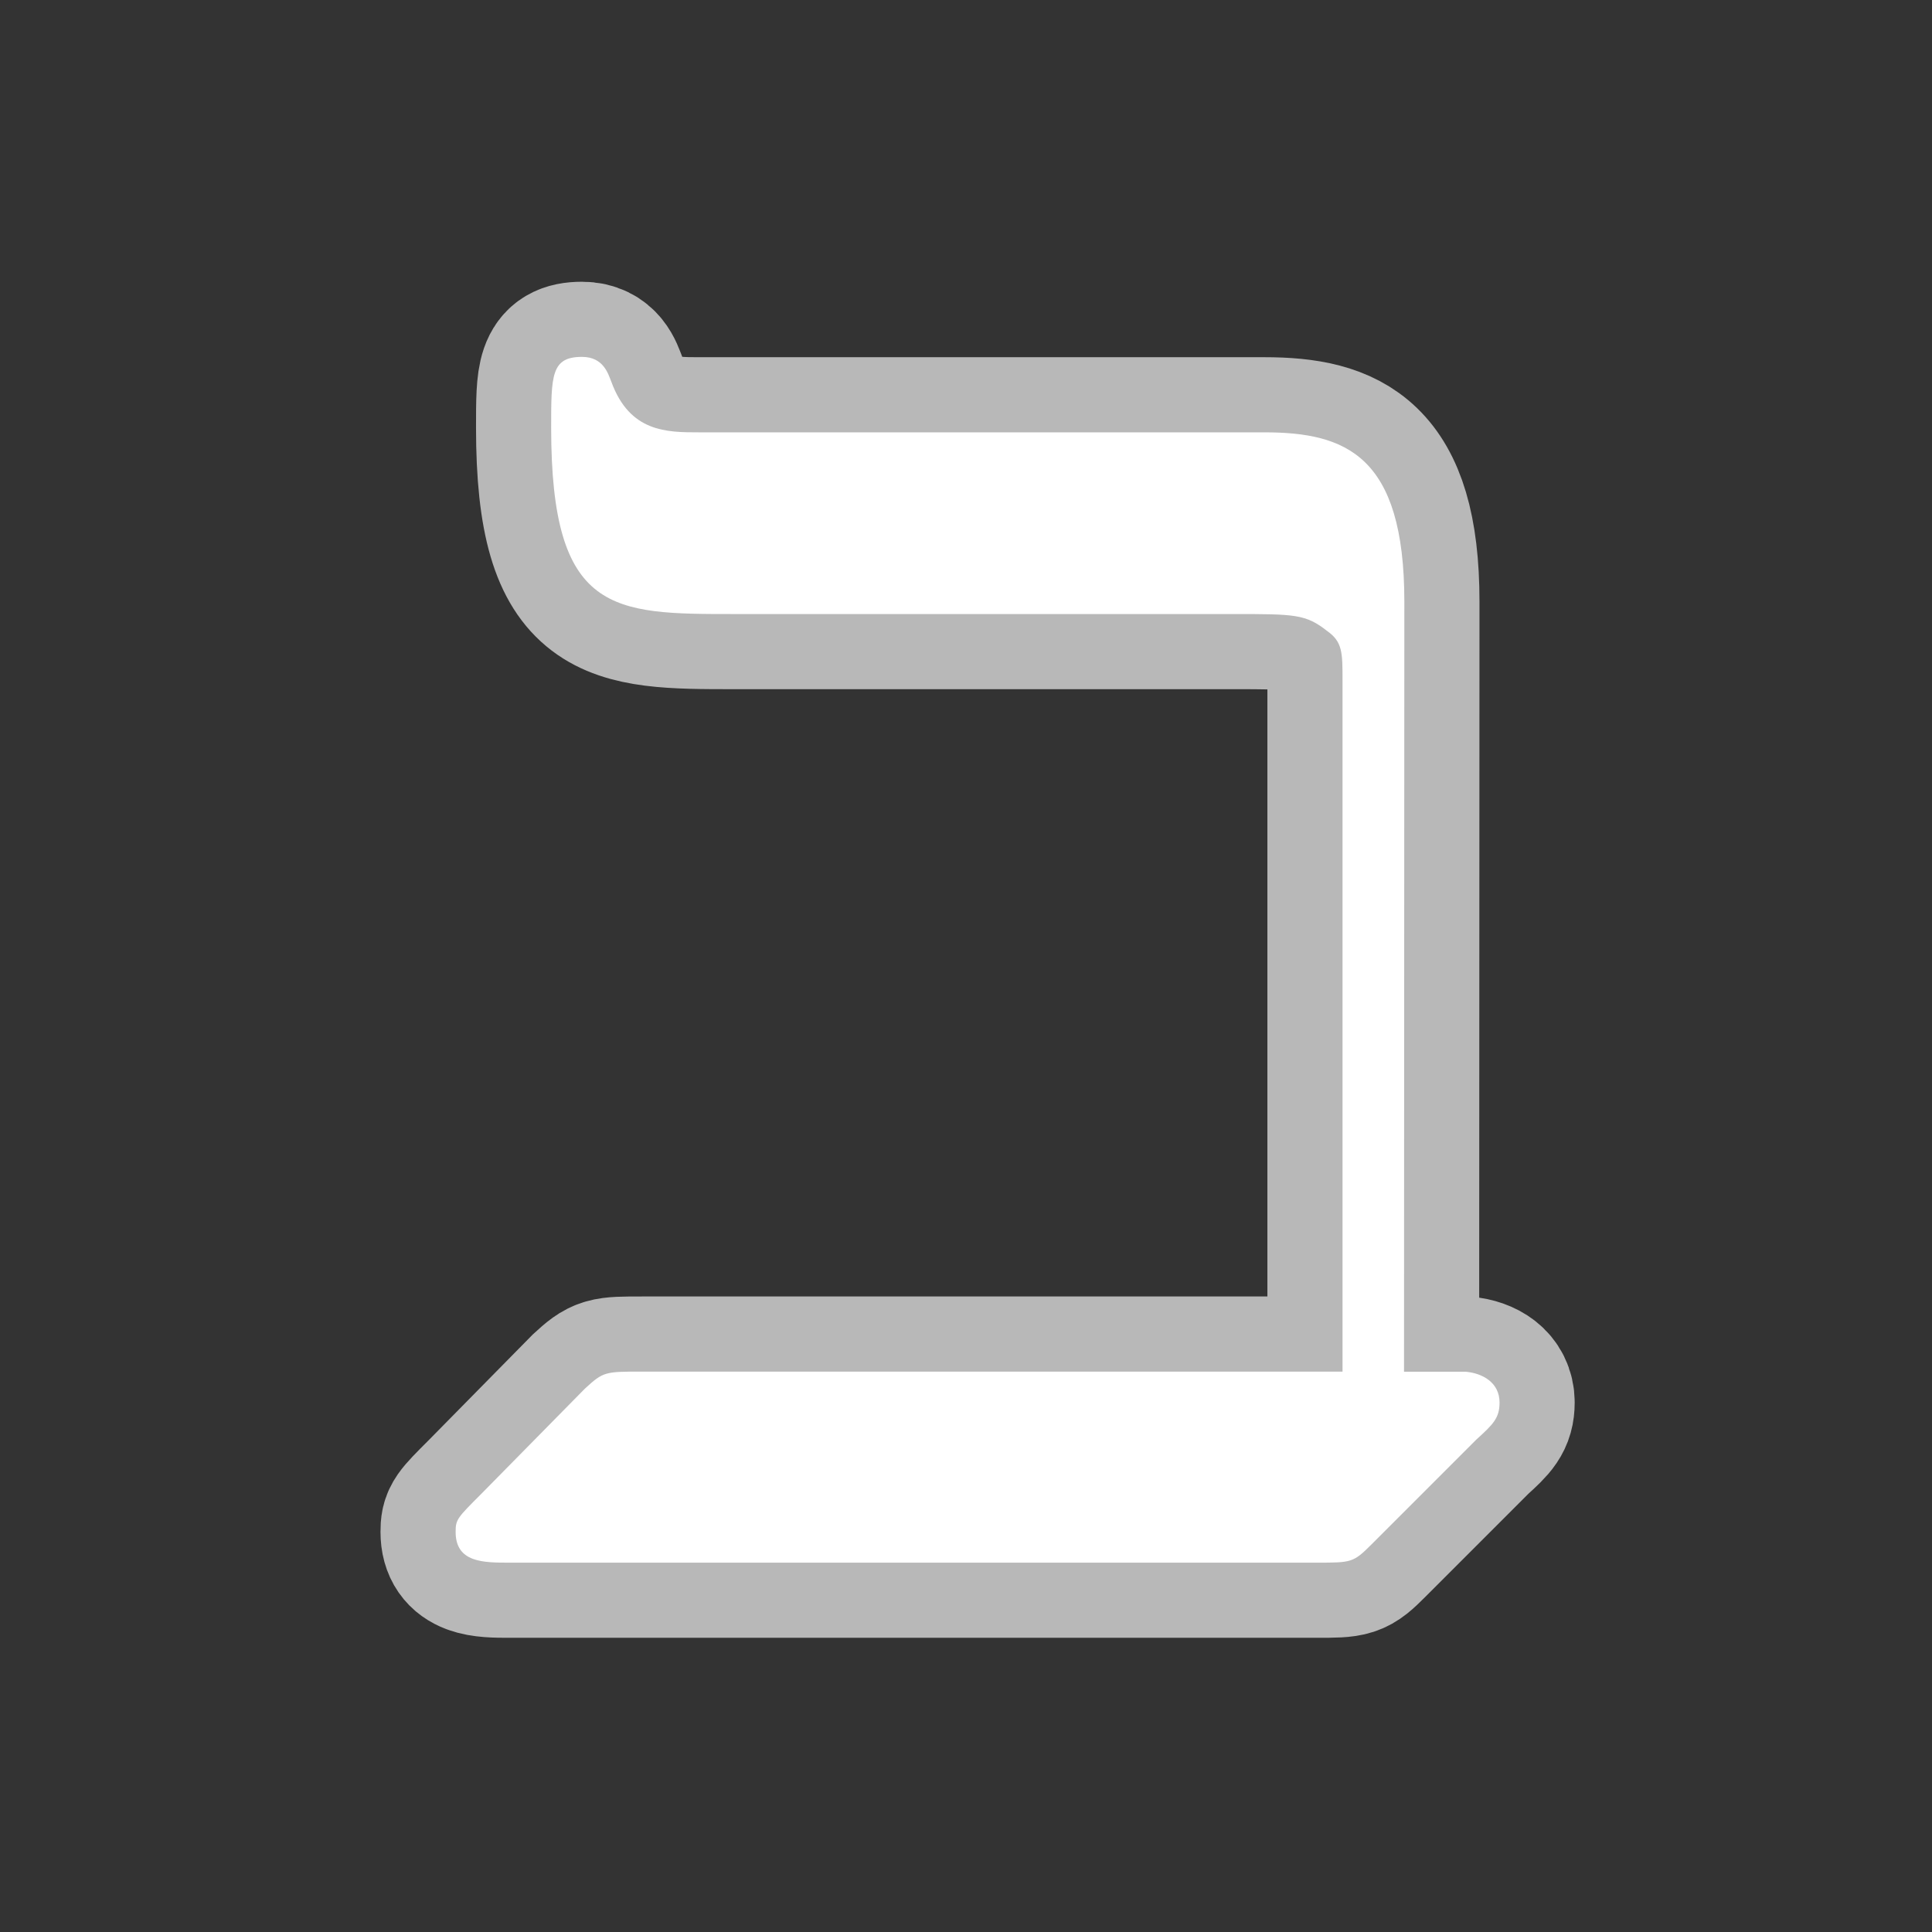 <?xml version="1.0" encoding="UTF-8" standalone="no"?>
<!-- This file was generated by dvisvgm 2.1.3 -->

<svg
   height="18pt"
   version="1.1"
   viewBox="37.011 59.856 18 18"
   width="18pt"
   id="svg9936"
   xmlns="http://www.w3.org/2000/svg"
   xmlns:svg="http://www.w3.org/2000/svg"
   xmlns:rdf="http://www.w3.org/1999/02/22-rdf-syntax-ns#"
   xmlns:cc="http://creativecommons.org/ns#"
   xmlns:dc="http://purl.org/dc/elements/1.1/">
  <rect x="37.011" y="59.856" width="18" height="18" fill="#333333" stroke="none"/>
  <defs
     id="defs9931" />
  <g
     id="page1"
     transform="translate(1.344,1.4)">
    <path
       d="m 48.751,64.062 c 0,-1.363 -0.545,-1.578 -1.306,-1.578 h -5.265 c -0.301,0 -0.646,0 -0.818,-0.473 -0.029,-0.072 -0.072,-0.23 -0.273,-0.23 -0.287,0 -0.287,0.172 -0.287,0.66 0,1.736 0.574,1.736 1.707,1.736 h 4.648 c 0.574,0 0.674,0 0.875,0.158 0.143,0.101 0.143,0.201 0.143,0.459 v 6.441 h -6.527 c -0.344,0 -0.359,0 -0.531,0.158 l -0.961,0.976 c -0.23,0.23 -0.244,0.244 -0.244,0.359 0,0.287 0.258,0.287 0.502,0.287 h 7.517 c 0.33,0 0.344,0 0.516,-0.172 l 0.976,-0.976 c 0.158,-0.143 0.215,-0.201 0.215,-0.344 0,-0.186 -0.158,-0.273 -0.316,-0.287 h -0.574 z"
       style="opacity:1;fill:#ffffff;fill-opacity:1;stroke:#ffffff;stroke-miterlimit:4;stroke-dasharray:none;stroke-opacity:0.65;stroke-width:1.4"
       id="path9933" />
  </g>
</svg>
